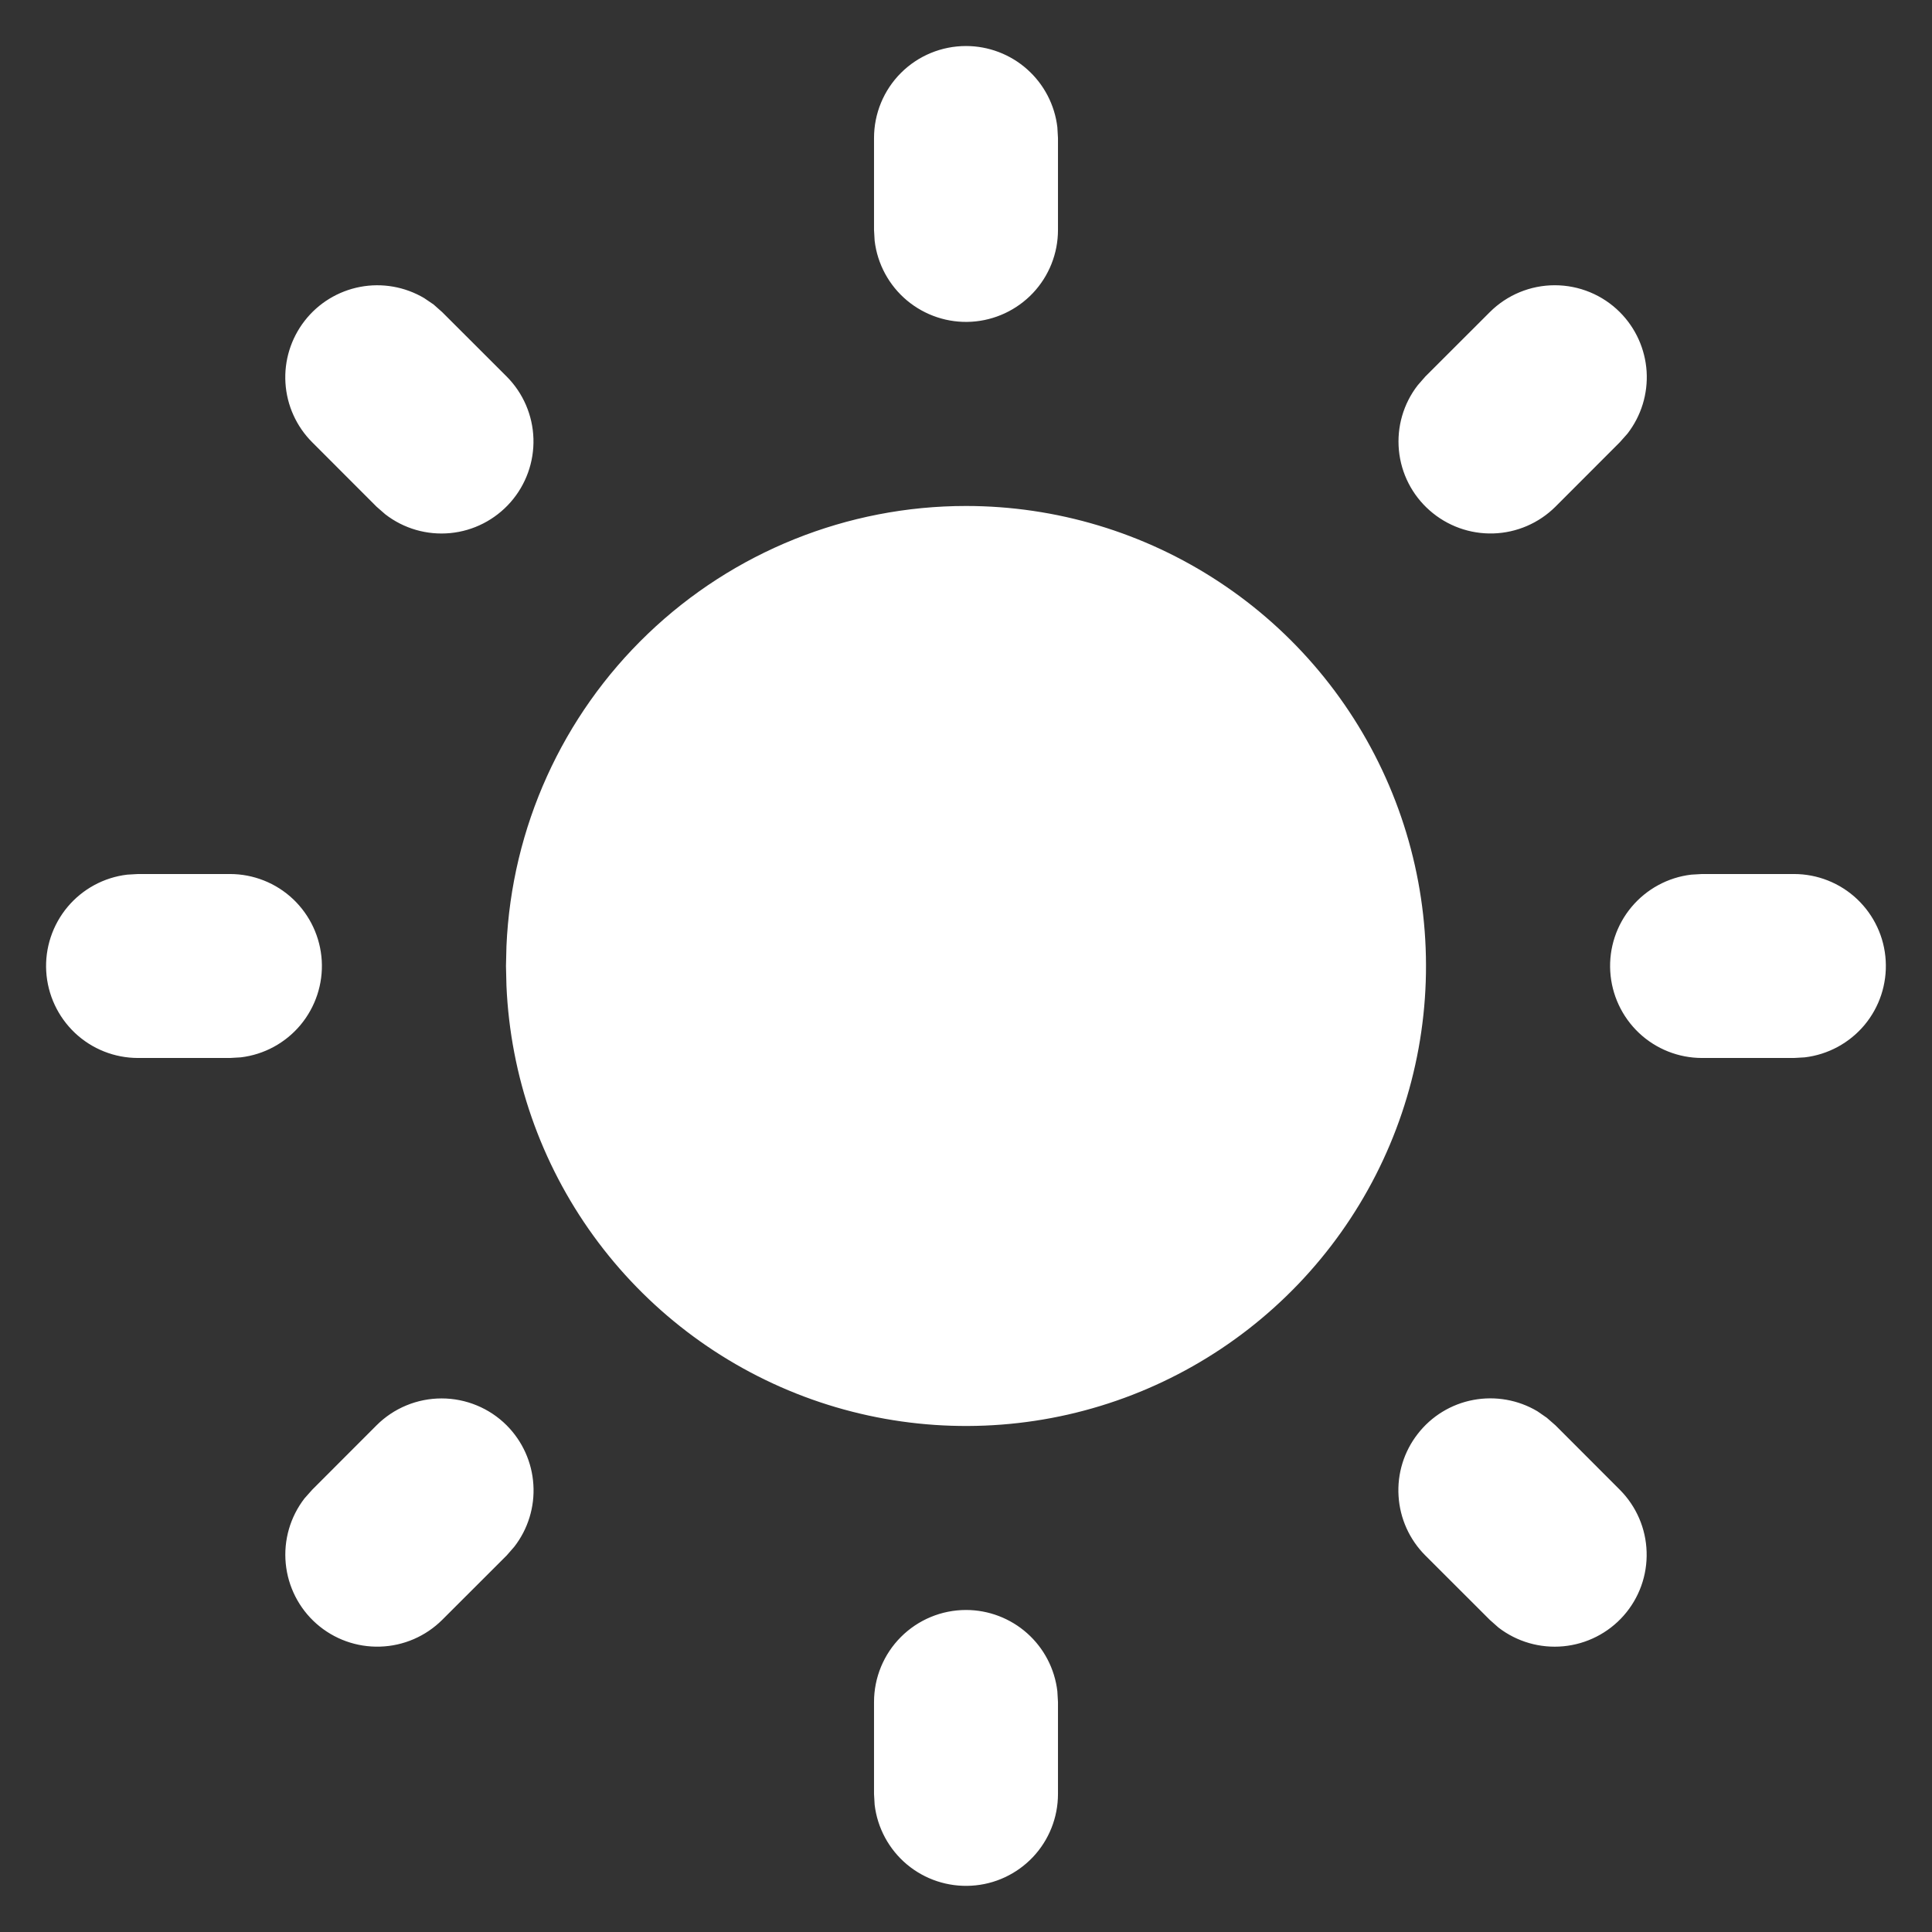 <svg width="28" height="28" viewBox="0 0 28 28" fill="none" xmlns="http://www.w3.org/2000/svg">
<rect x="0" y="0" width="28" height="28" fill="#333333" stroke="none"/>
<path d="M14 23.333C14.326 23.333 14.642 23.453 14.886 23.67C15.13 23.887 15.286 24.186 15.324 24.511L15.333 24.667V26C15.333 26.34 15.203 26.667 14.97 26.914C14.736 27.161 14.417 27.31 14.078 27.329C13.739 27.349 13.405 27.239 13.144 27.021C12.884 26.803 12.716 26.493 12.676 26.156L12.667 26V24.667C12.667 24.313 12.807 23.974 13.057 23.724C13.307 23.474 13.646 23.333 14 23.333ZM22.417 20.547L22.543 20.657L23.476 21.591C23.715 21.831 23.854 22.152 23.864 22.491C23.875 22.83 23.756 23.16 23.532 23.414C23.308 23.668 22.995 23.827 22.658 23.859C22.321 23.891 21.984 23.794 21.716 23.587L21.591 23.476L20.657 22.543C20.427 22.313 20.289 22.007 20.269 21.683C20.248 21.358 20.347 21.037 20.547 20.781C20.746 20.524 21.032 20.349 21.352 20.289C21.671 20.229 22.002 20.287 22.281 20.453L22.417 20.547ZM7.343 20.657C7.572 20.887 7.71 21.192 7.73 21.516C7.751 21.84 7.652 22.161 7.453 22.417L7.343 22.543L6.409 23.476C6.169 23.715 5.847 23.854 5.509 23.864C5.17 23.875 4.84 23.756 4.586 23.532C4.332 23.308 4.173 22.995 4.141 22.658C4.109 22.321 4.206 21.984 4.413 21.716L4.524 21.591L5.457 20.657C5.707 20.407 6.046 20.267 6.4 20.267C6.753 20.267 7.093 20.407 7.343 20.657ZM3.333 12.667C3.673 12.667 4 12.797 4.247 13.03C4.494 13.264 4.643 13.583 4.663 13.922C4.683 14.261 4.572 14.595 4.354 14.856C4.136 15.116 3.827 15.284 3.489 15.324L3.333 15.333H2C1.66 15.333 1.333 15.203 1.086 14.97C0.839 14.736 0.69 14.417 0.67 14.078C0.65 13.739 0.761 13.405 0.979 13.144C1.197 12.884 1.506 12.716 1.844 12.676L2 12.667H3.333ZM26 12.667C26.34 12.667 26.667 12.797 26.914 13.03C27.161 13.264 27.31 13.583 27.329 13.922C27.349 14.261 27.239 14.595 27.021 14.856C26.803 15.116 26.493 15.284 26.156 15.324L26 15.333H24.667C24.327 15.333 24 15.203 23.753 14.97C23.506 14.736 23.357 14.417 23.337 14.078C23.317 13.739 23.427 13.405 23.646 13.144C23.864 12.884 24.173 12.716 24.511 12.676L24.667 12.667H26ZM6.284 4.413L6.409 4.524L7.343 5.457C7.582 5.697 7.721 6.019 7.731 6.358C7.741 6.696 7.622 7.026 7.398 7.28C7.174 7.534 6.862 7.694 6.525 7.726C6.187 7.758 5.851 7.661 5.583 7.453L5.457 7.343L4.524 6.409C4.295 6.18 4.157 5.874 4.137 5.55C4.117 5.226 4.216 4.906 4.415 4.65C4.614 4.393 4.9 4.219 5.218 4.158C5.537 4.097 5.867 4.155 6.147 4.32L6.284 4.413ZM23.476 4.524C23.706 4.754 23.843 5.059 23.864 5.383C23.884 5.707 23.786 6.027 23.587 6.284L23.476 6.409L22.543 7.343C22.303 7.582 21.981 7.721 21.642 7.731C21.303 7.741 20.974 7.622 20.72 7.398C20.465 7.174 20.306 6.862 20.274 6.525C20.242 6.187 20.339 5.851 20.547 5.583L20.657 5.457L21.591 4.524C21.841 4.274 22.18 4.134 22.533 4.134C22.887 4.134 23.226 4.274 23.476 4.524ZM14 0.667C14.326 0.667 14.642 0.787 14.886 1.004C15.13 1.221 15.286 1.52 15.324 1.844L15.333 2V3.333C15.333 3.673 15.203 4 14.97 4.247C14.736 4.494 14.417 4.643 14.078 4.663C13.739 4.683 13.405 4.572 13.144 4.354C12.884 4.136 12.716 3.827 12.676 3.489L12.667 3.333V2C12.667 1.646 12.807 1.307 13.057 1.057C13.307 0.807 13.646 0.667 14 0.667ZM14 7.333C15.306 7.333 16.584 7.717 17.674 8.437C18.764 9.156 19.618 10.181 20.131 11.382C20.644 12.583 20.793 13.909 20.559 15.194C20.325 16.479 19.719 17.667 18.816 18.61C17.912 19.554 16.752 20.211 15.478 20.501C14.204 20.79 12.873 20.699 11.651 20.239C10.429 19.779 9.368 18.969 8.602 17.912C7.835 16.854 7.397 15.594 7.34 14.289L7.333 14L7.34 13.711C7.415 11.994 8.149 10.373 9.39 9.185C10.63 7.997 12.282 7.333 14 7.333Z" fill="white"/>
</svg>
